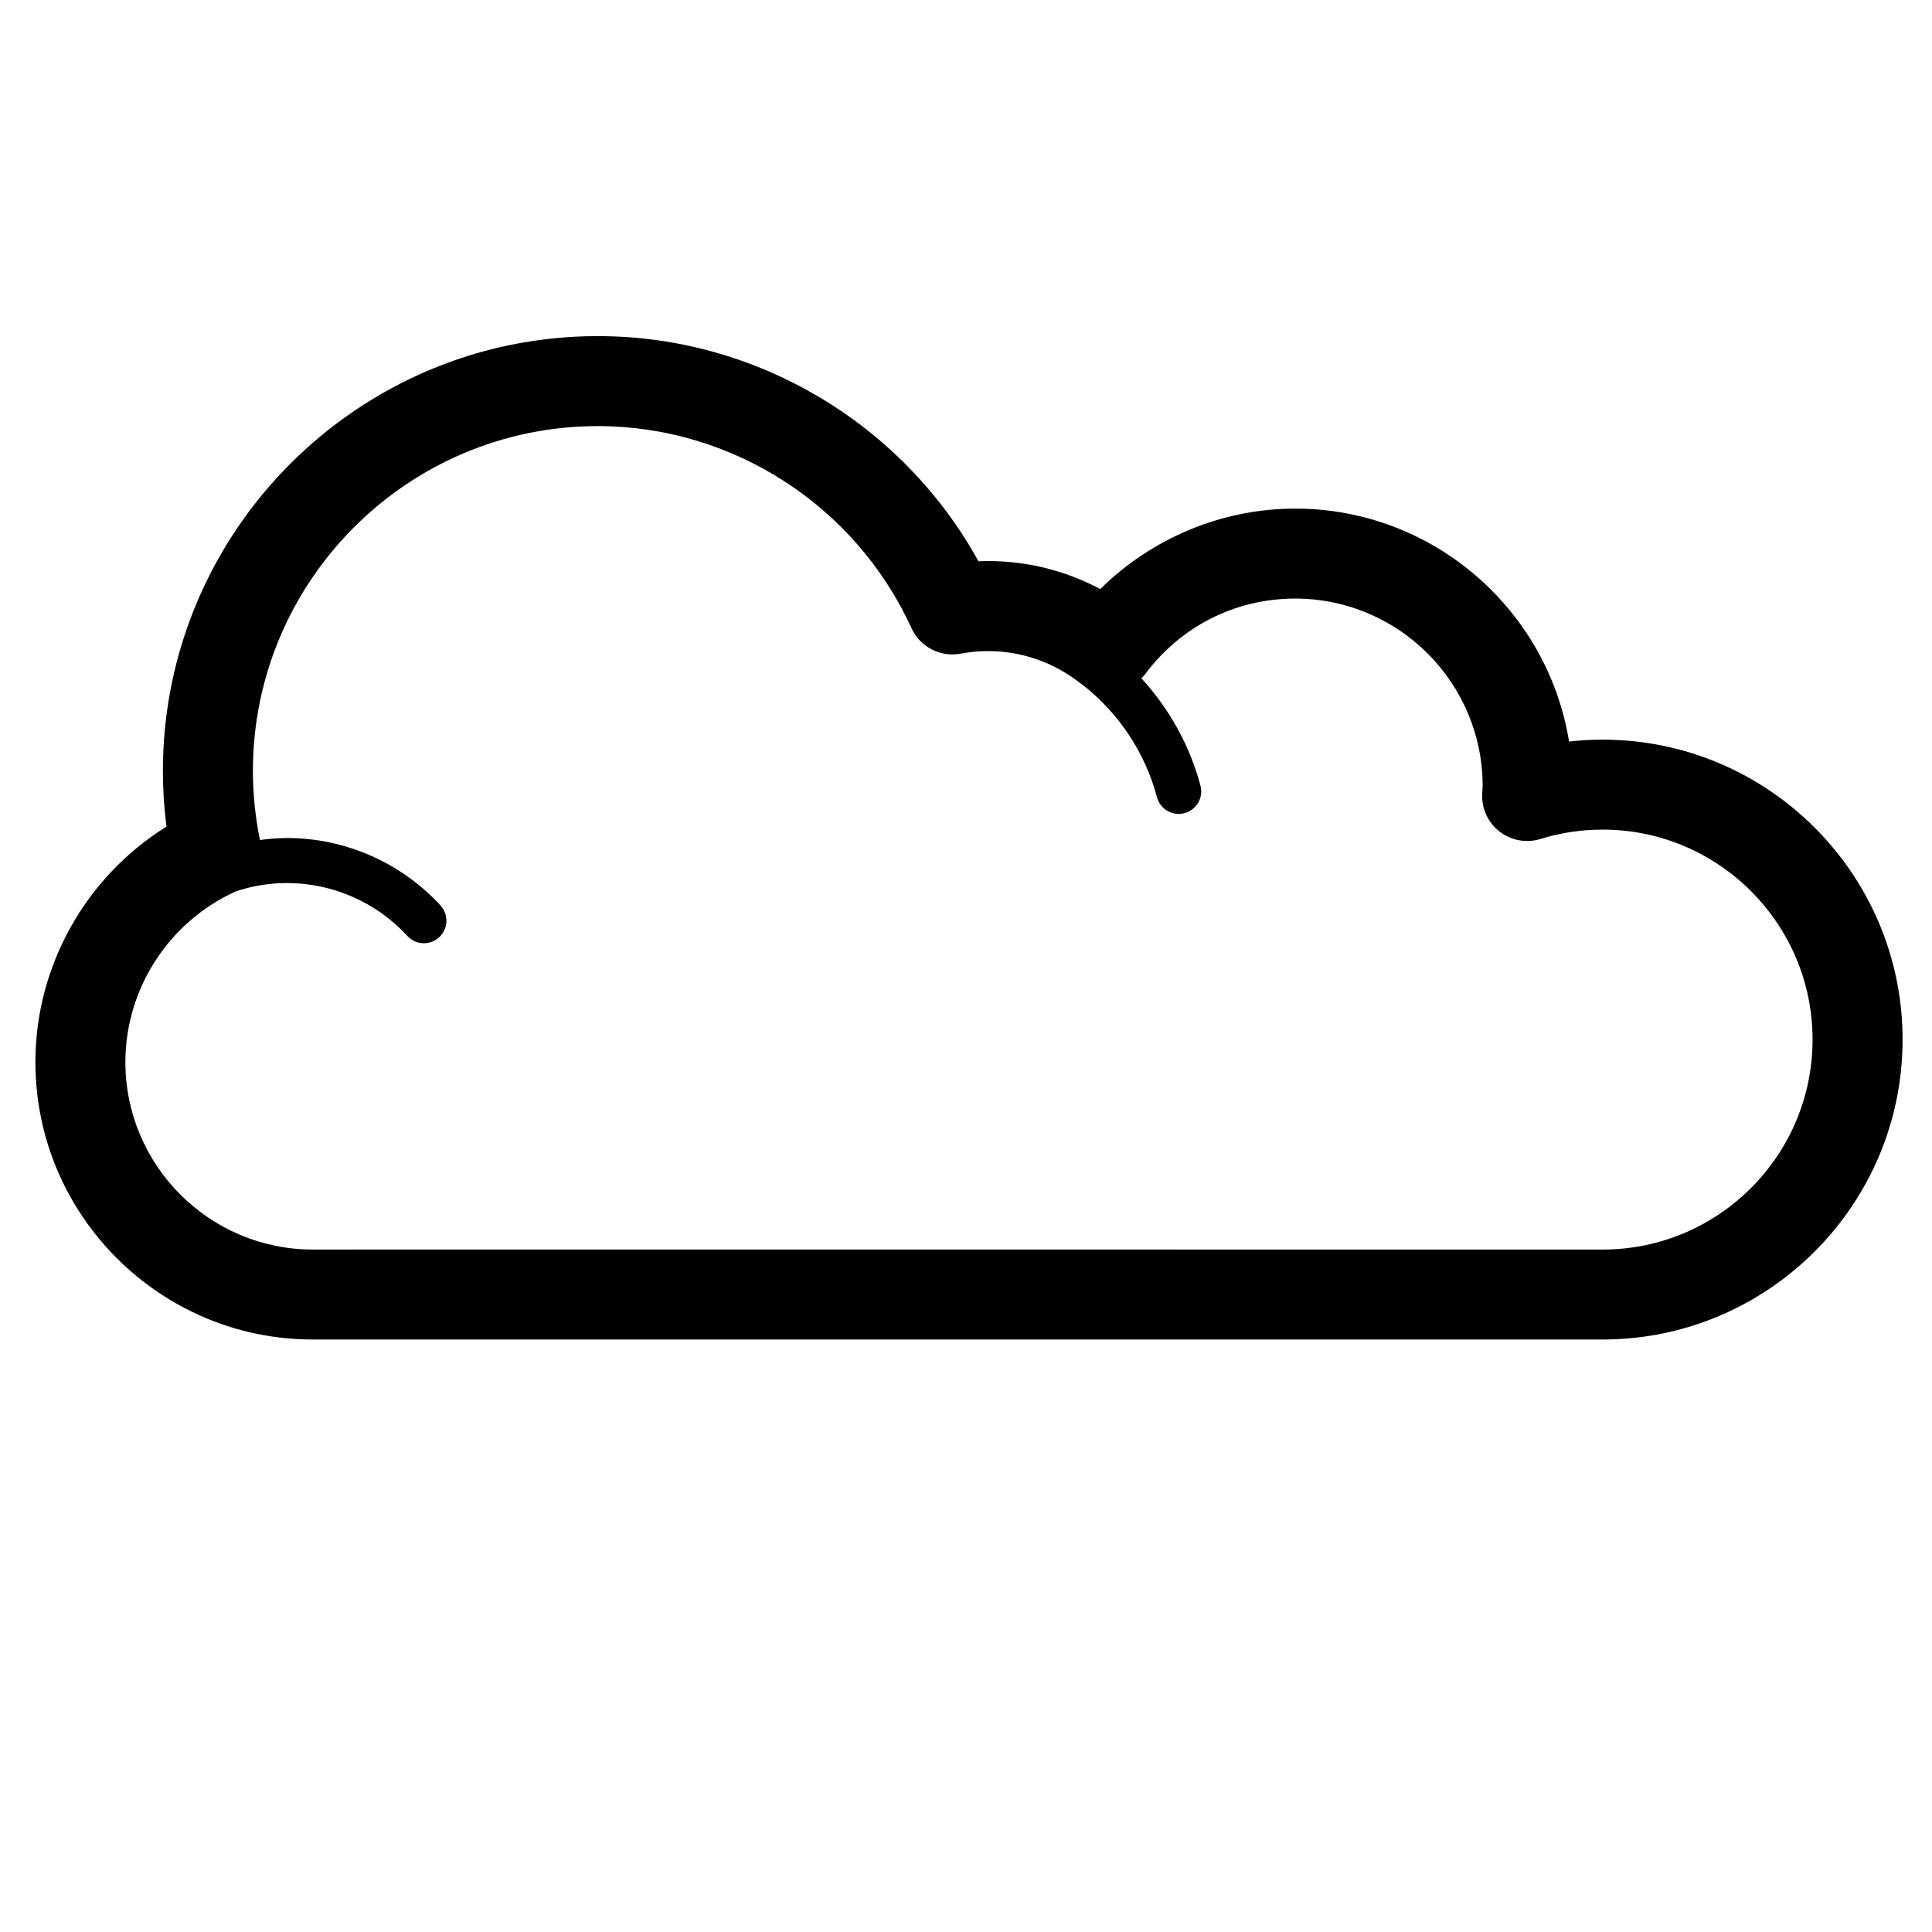 <svg xmlns="http://www.w3.org/2000/svg" xmlns:xlink="http://www.w3.org/1999/xlink" version="1.1" x="0px" y="0px" viewBox="0 0 100 100" enable-background="new 0 0 100 100" xml:space="preserve"><path d="M82.953,38.284c-0.582,0-1.162,0.033-1.739,0.097c-1.105-6.826-7.041-12.056-14.176-12.056  c-3.784,0-7.42,1.527-10.091,4.166c-1.922-1.028-4.09-1.533-6.301-1.439c-3.936-7.132-11.494-11.655-19.703-11.655  c-12.413,0-22.512,10.099-22.512,22.512c0,0.958,0.062,1.921,0.185,2.876c-4.172,2.599-6.784,7.207-6.784,12.188  c0,7.919,6.443,14.36,14.362,14.36c0.053,0,66.759,0,66.759,0c8.561,0,15.524-6.965,15.524-15.525  C98.478,45.249,91.514,38.284,82.953,38.284z M82.953,64.677c0,0-66.785-0.004-66.759,0c-5.352,0-9.704-4.354-9.704-9.703  c0-3.775,2.225-7.234,5.668-8.815c0.007-0.003,0.012-0.008,0.019-0.012c0.861-0.289,1.759-0.441,2.683-0.441  c2.359,0,4.628,0.998,6.224,2.738c0.229,0.25,0.543,0.377,0.858,0.377c0.281,0,0.563-0.102,0.787-0.306  c0.475-0.436,0.506-1.171,0.072-1.646c-2.035-2.219-4.929-3.493-7.94-3.493c-0.475,0-0.942,0.041-1.407,0.103  c-0.237-1.177-0.364-2.378-0.364-3.57c0-9.845,8.009-17.854,17.854-17.854c6.961,0,13.333,4.104,16.233,10.456  c0.442,0.971,1.487,1.515,2.539,1.324c0.497-0.091,0.958-0.135,1.41-0.135c1.756,0,3.417,0.579,4.803,1.673  c0.025,0.02,0.057,0.034,0.083,0.053c1.876,1.461,3.256,3.506,3.872,5.835c0.139,0.522,0.609,0.867,1.126,0.867  c0.098,0,0.2-0.013,0.3-0.04c0.621-0.165,0.992-0.803,0.826-1.424c-0.556-2.09-1.622-3.987-3.056-5.554  c0.056-0.06,0.117-0.114,0.165-0.18c1.855-2.508,4.696-3.948,7.793-3.948c5.352,0,9.704,4.353,9.704,9.704  c0,0.058-0.007,0.114-0.009,0.171l-0.016,0.236c-0.034,0.758,0.303,1.486,0.902,1.95c0.601,0.464,1.393,0.606,2.113,0.383  c1.039-0.323,2.124-0.486,3.22-0.486c5.993,0,10.866,4.875,10.866,10.867C93.819,59.802,88.946,64.677,82.953,64.677z"></path></svg>